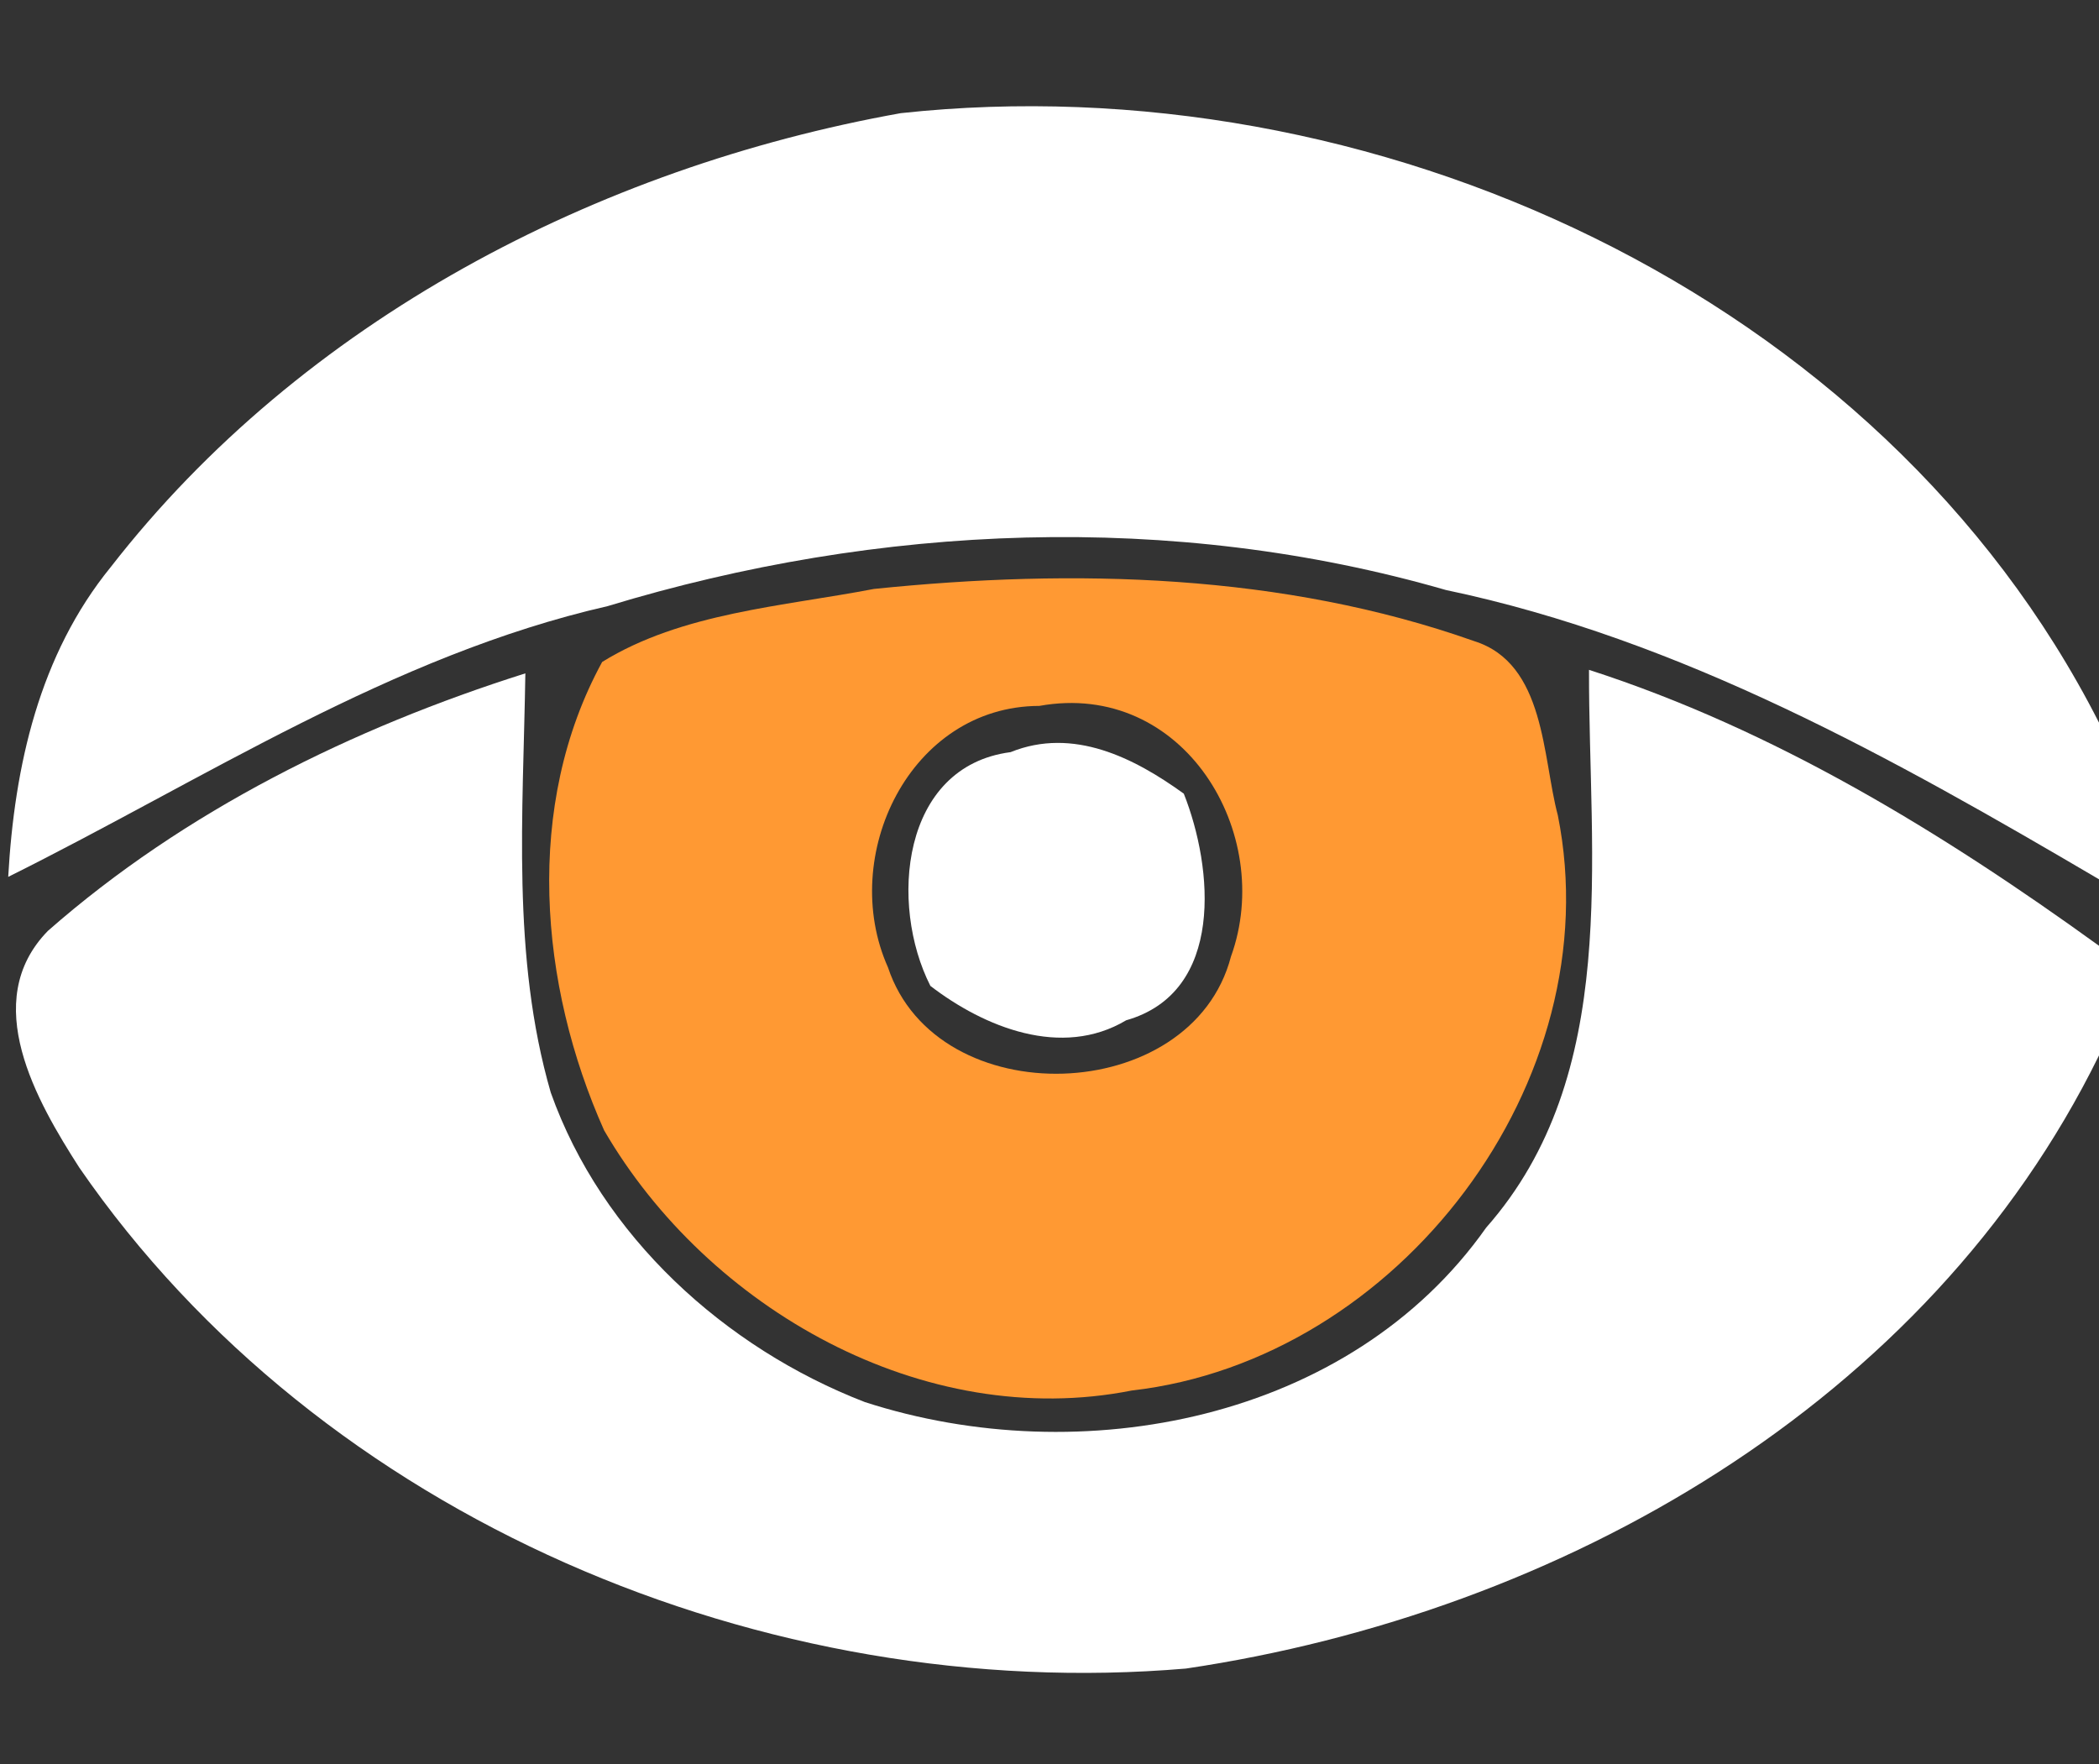 <?xml version="1.0" encoding="UTF-8" ?>
<!DOCTYPE svg PUBLIC "-//W3C//DTD SVG 1.1//EN" "http://www.w3.org/Graphics/SVG/1.1/DTD/svg11.dtd">
<svg width="138pt" height="116pt" viewBox="0 0 138 116" version="1.1" xmlns="http://www.w3.org/2000/svg">
<rect x="0" y="0" width="138" height="116" fill="#333333" stroke="none"/>
<g id="#ffffffff">
<path fill="#ffffff" opacity="1.00" d=" M 7.29 37.27 C 19.88 21.08 39.23 11.02 59.22 7.44 C 90.06 4.10 123.63 19.25 138.00 47.51 L 138.00 57.81 C 124.49 49.87 110.56 42.04 95.06 38.79 C 77.08 33.60 57.77 34.43 39.95 39.85 C 25.74 43.10 13.43 51.24 0.54 57.65 C 0.95 50.36 2.58 43.05 7.29 37.27 Z" />
<path fill="#ffffff" opacity="1.00" d=" M 3.15 61.20 C 12.13 53.31 23.19 47.86 34.54 44.27 C 34.40 53.46 33.62 62.88 36.21 71.83 C 39.56 81.26 47.65 88.62 56.86 92.18 C 71.05 96.78 88.75 93.42 97.71 80.71 C 106.58 70.65 104.44 56.42 104.47 44.04 C 116.65 47.97 127.68 54.72 138.00 62.18 L 138.00 69.39 C 126.74 92.32 102.57 106.05 77.97 109.70 C 50.36 112.05 21.11 99.84 5.21 76.76 C 2.43 72.42 -1.39 65.85 3.15 61.20 Z" />
<path fill="#ffffff" opacity="1.00" d=" M 66.44 49.45 C 70.57 47.78 74.59 49.84 77.83 52.18 C 79.76 57.05 80.54 65.23 74.04 67.08 C 69.80 69.61 64.70 67.53 61.17 64.82 C 58.45 59.47 59.23 50.39 66.44 49.45 Z" />
</g>
<g id="#ff9933ff">
<path fill="#ff9933" opacity="1.00" d=" M 57.46 38.72 C 70.61 37.37 84.34 37.70 96.92 42.15 C 101.61 43.62 101.40 49.79 102.42 53.60 C 105.93 71.09 91.95 89.42 74.41 91.42 C 60.73 94.13 46.53 86.03 39.72 74.32 C 35.44 64.74 34.44 52.95 39.59 43.52 C 44.83 40.28 51.47 39.87 57.46 38.72 M 68.33 46.41 C 59.84 46.43 55.10 56.26 58.38 63.60 C 61.60 73.30 78.35 72.77 80.93 62.89 C 83.86 54.80 77.81 44.70 68.33 46.41 Z" />
</g>
</svg>

